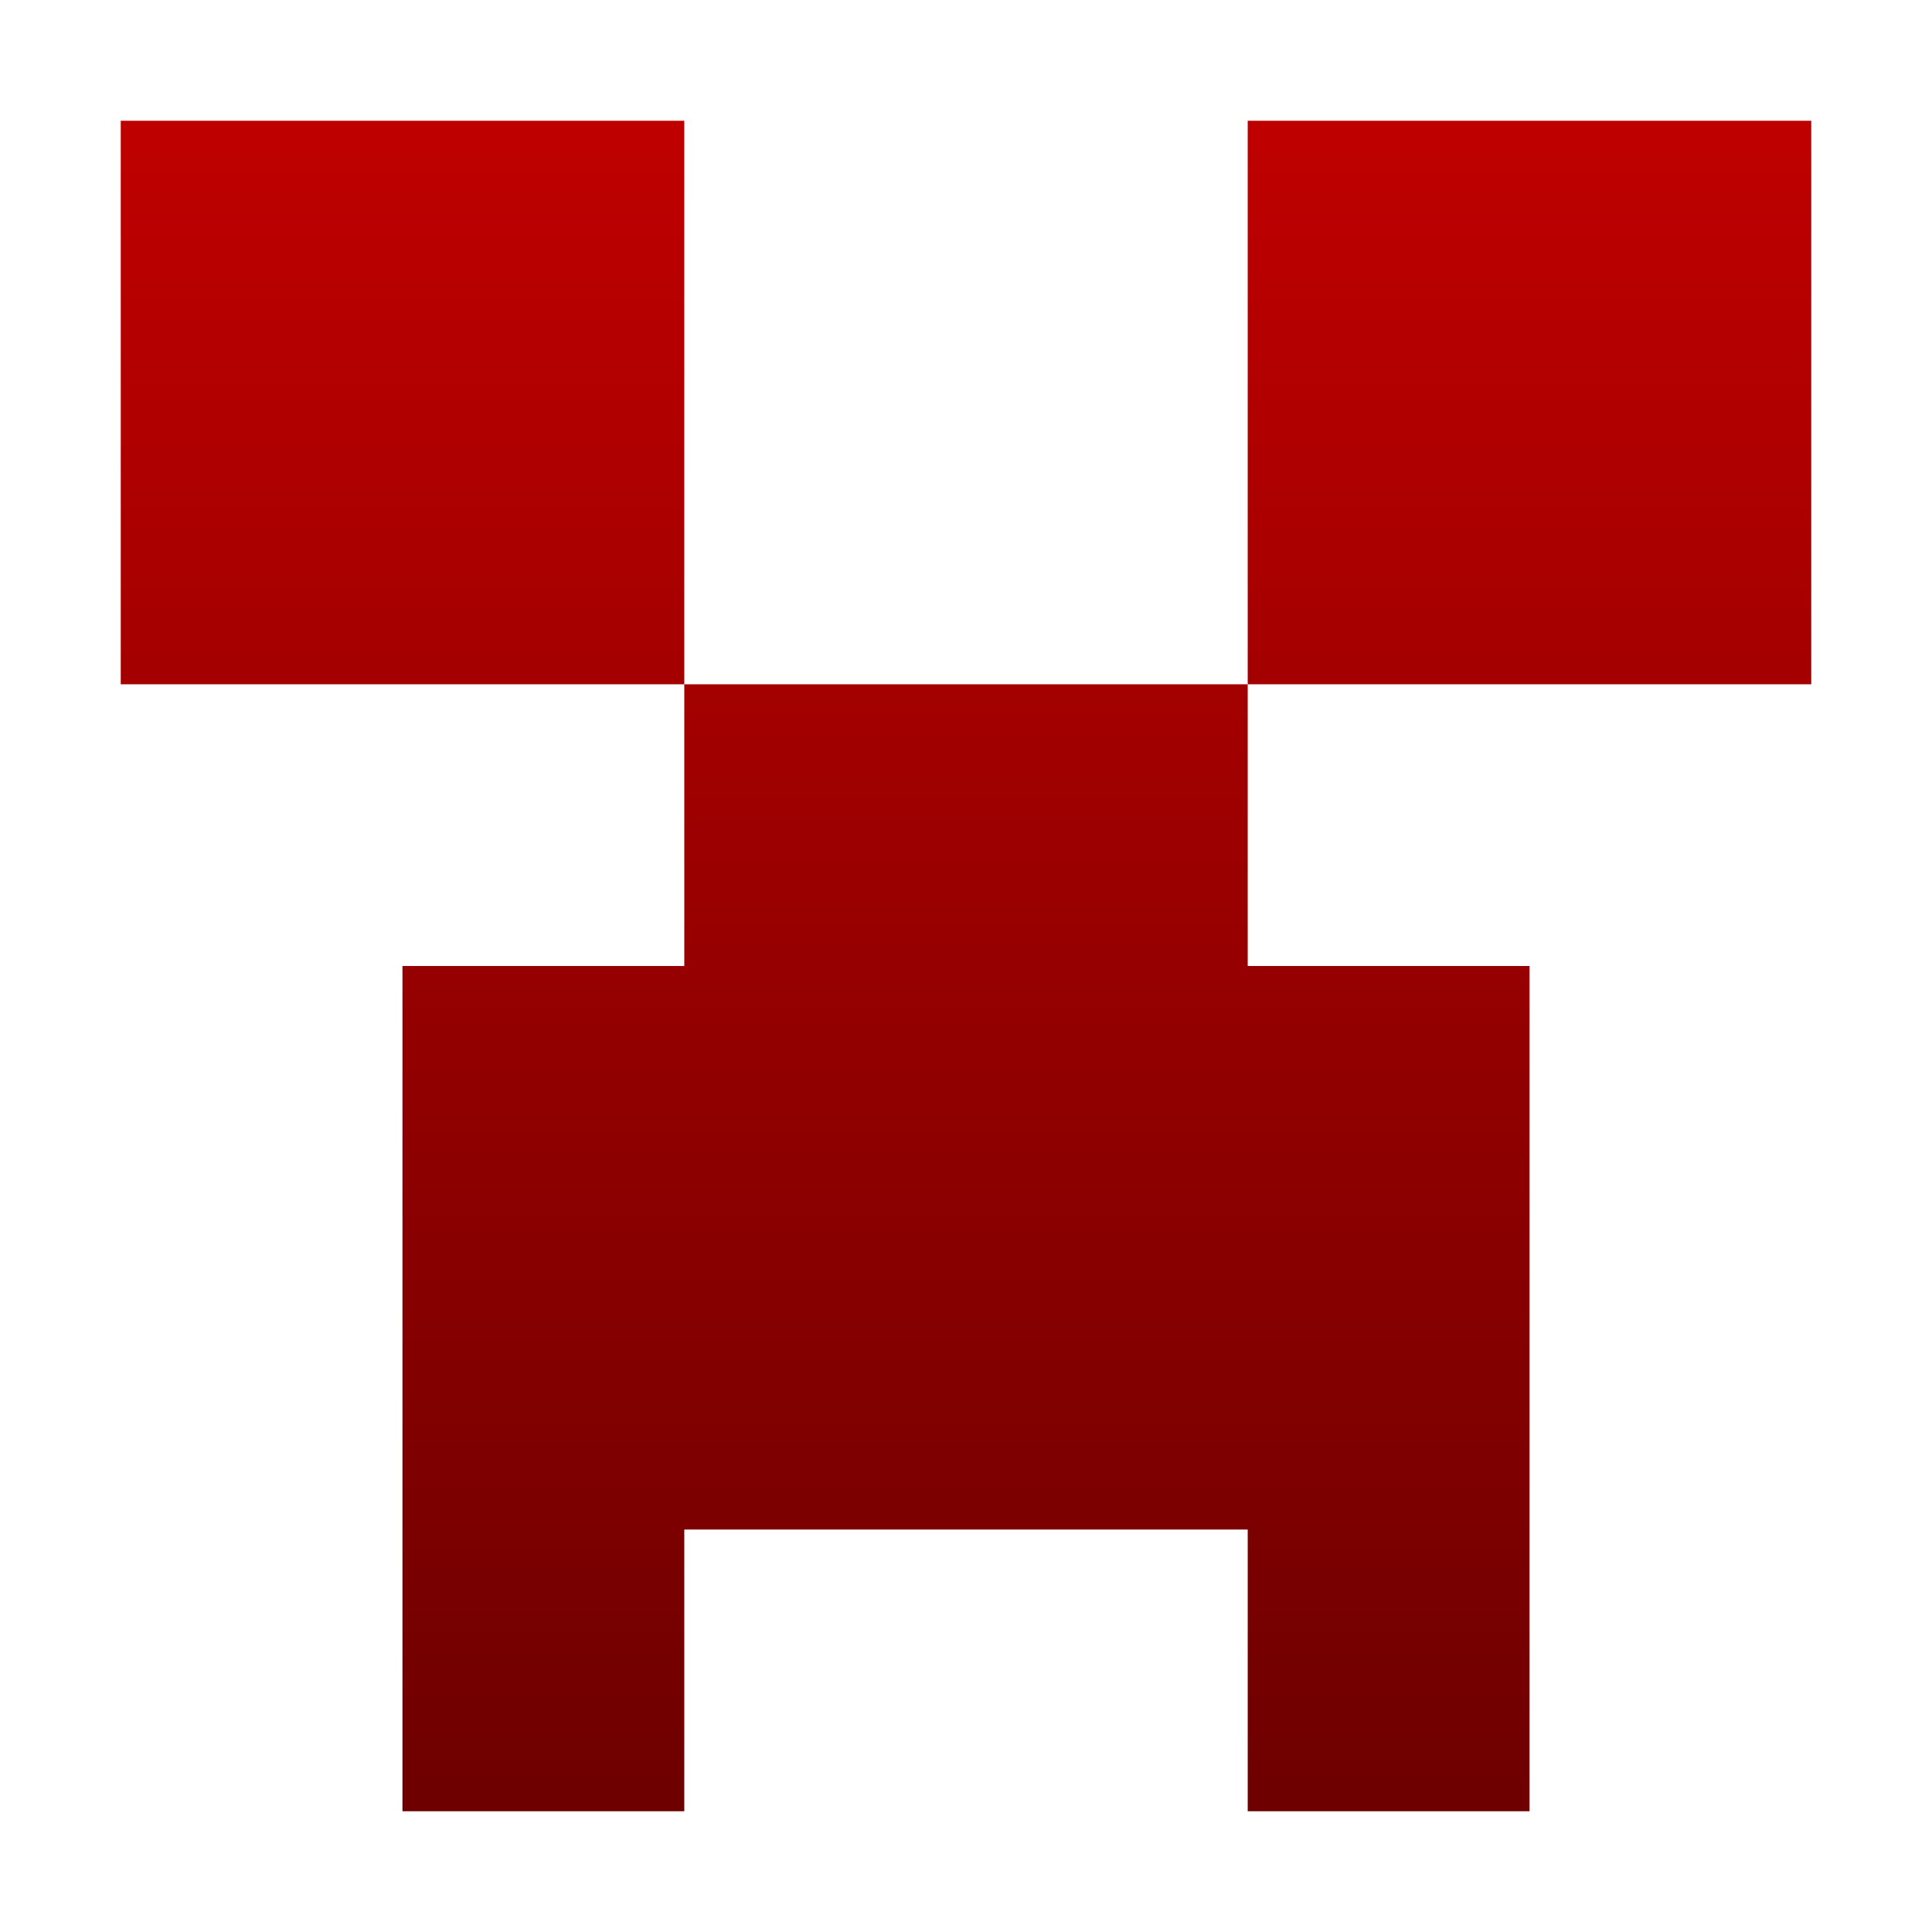 <svg xmlns="http://www.w3.org/2000/svg" xmlns:xlink="http://www.w3.org/1999/xlink" width="64" height="64" viewBox="0 0 64 64" version="1.1"><defs><linearGradient id="linear0" gradientUnits="userSpaceOnUse" x1="0" y1="0" x2="0" y2="1" gradientTransform="matrix(56,0,0,56,4,4)"><stop offset="0" style="stop-color:#bf0000;stop-opacity:1;"/><stop offset="1" style="stop-color:#6e0000;stop-opacity:1;"/></linearGradient></defs><g id="surface1"><path style=" stroke:none;fill-rule:nonzero;fill:url(#linear0);" d="M 4 4 L 4 22.668 L 22.668 22.668 L 22.668 4 M 41.332 22.668 L 22.668 22.668 L 22.668 32 L 13.332 32 L 13.332 60 L 22.668 60 L 22.668 50.668 L 41.332 50.668 L 41.332 60 L 50.668 60 L 50.668 32 L 41.332 32 L 41.332 22.668 L 60 22.668 L 60 4 L 41.332 4 "/></g></svg>

